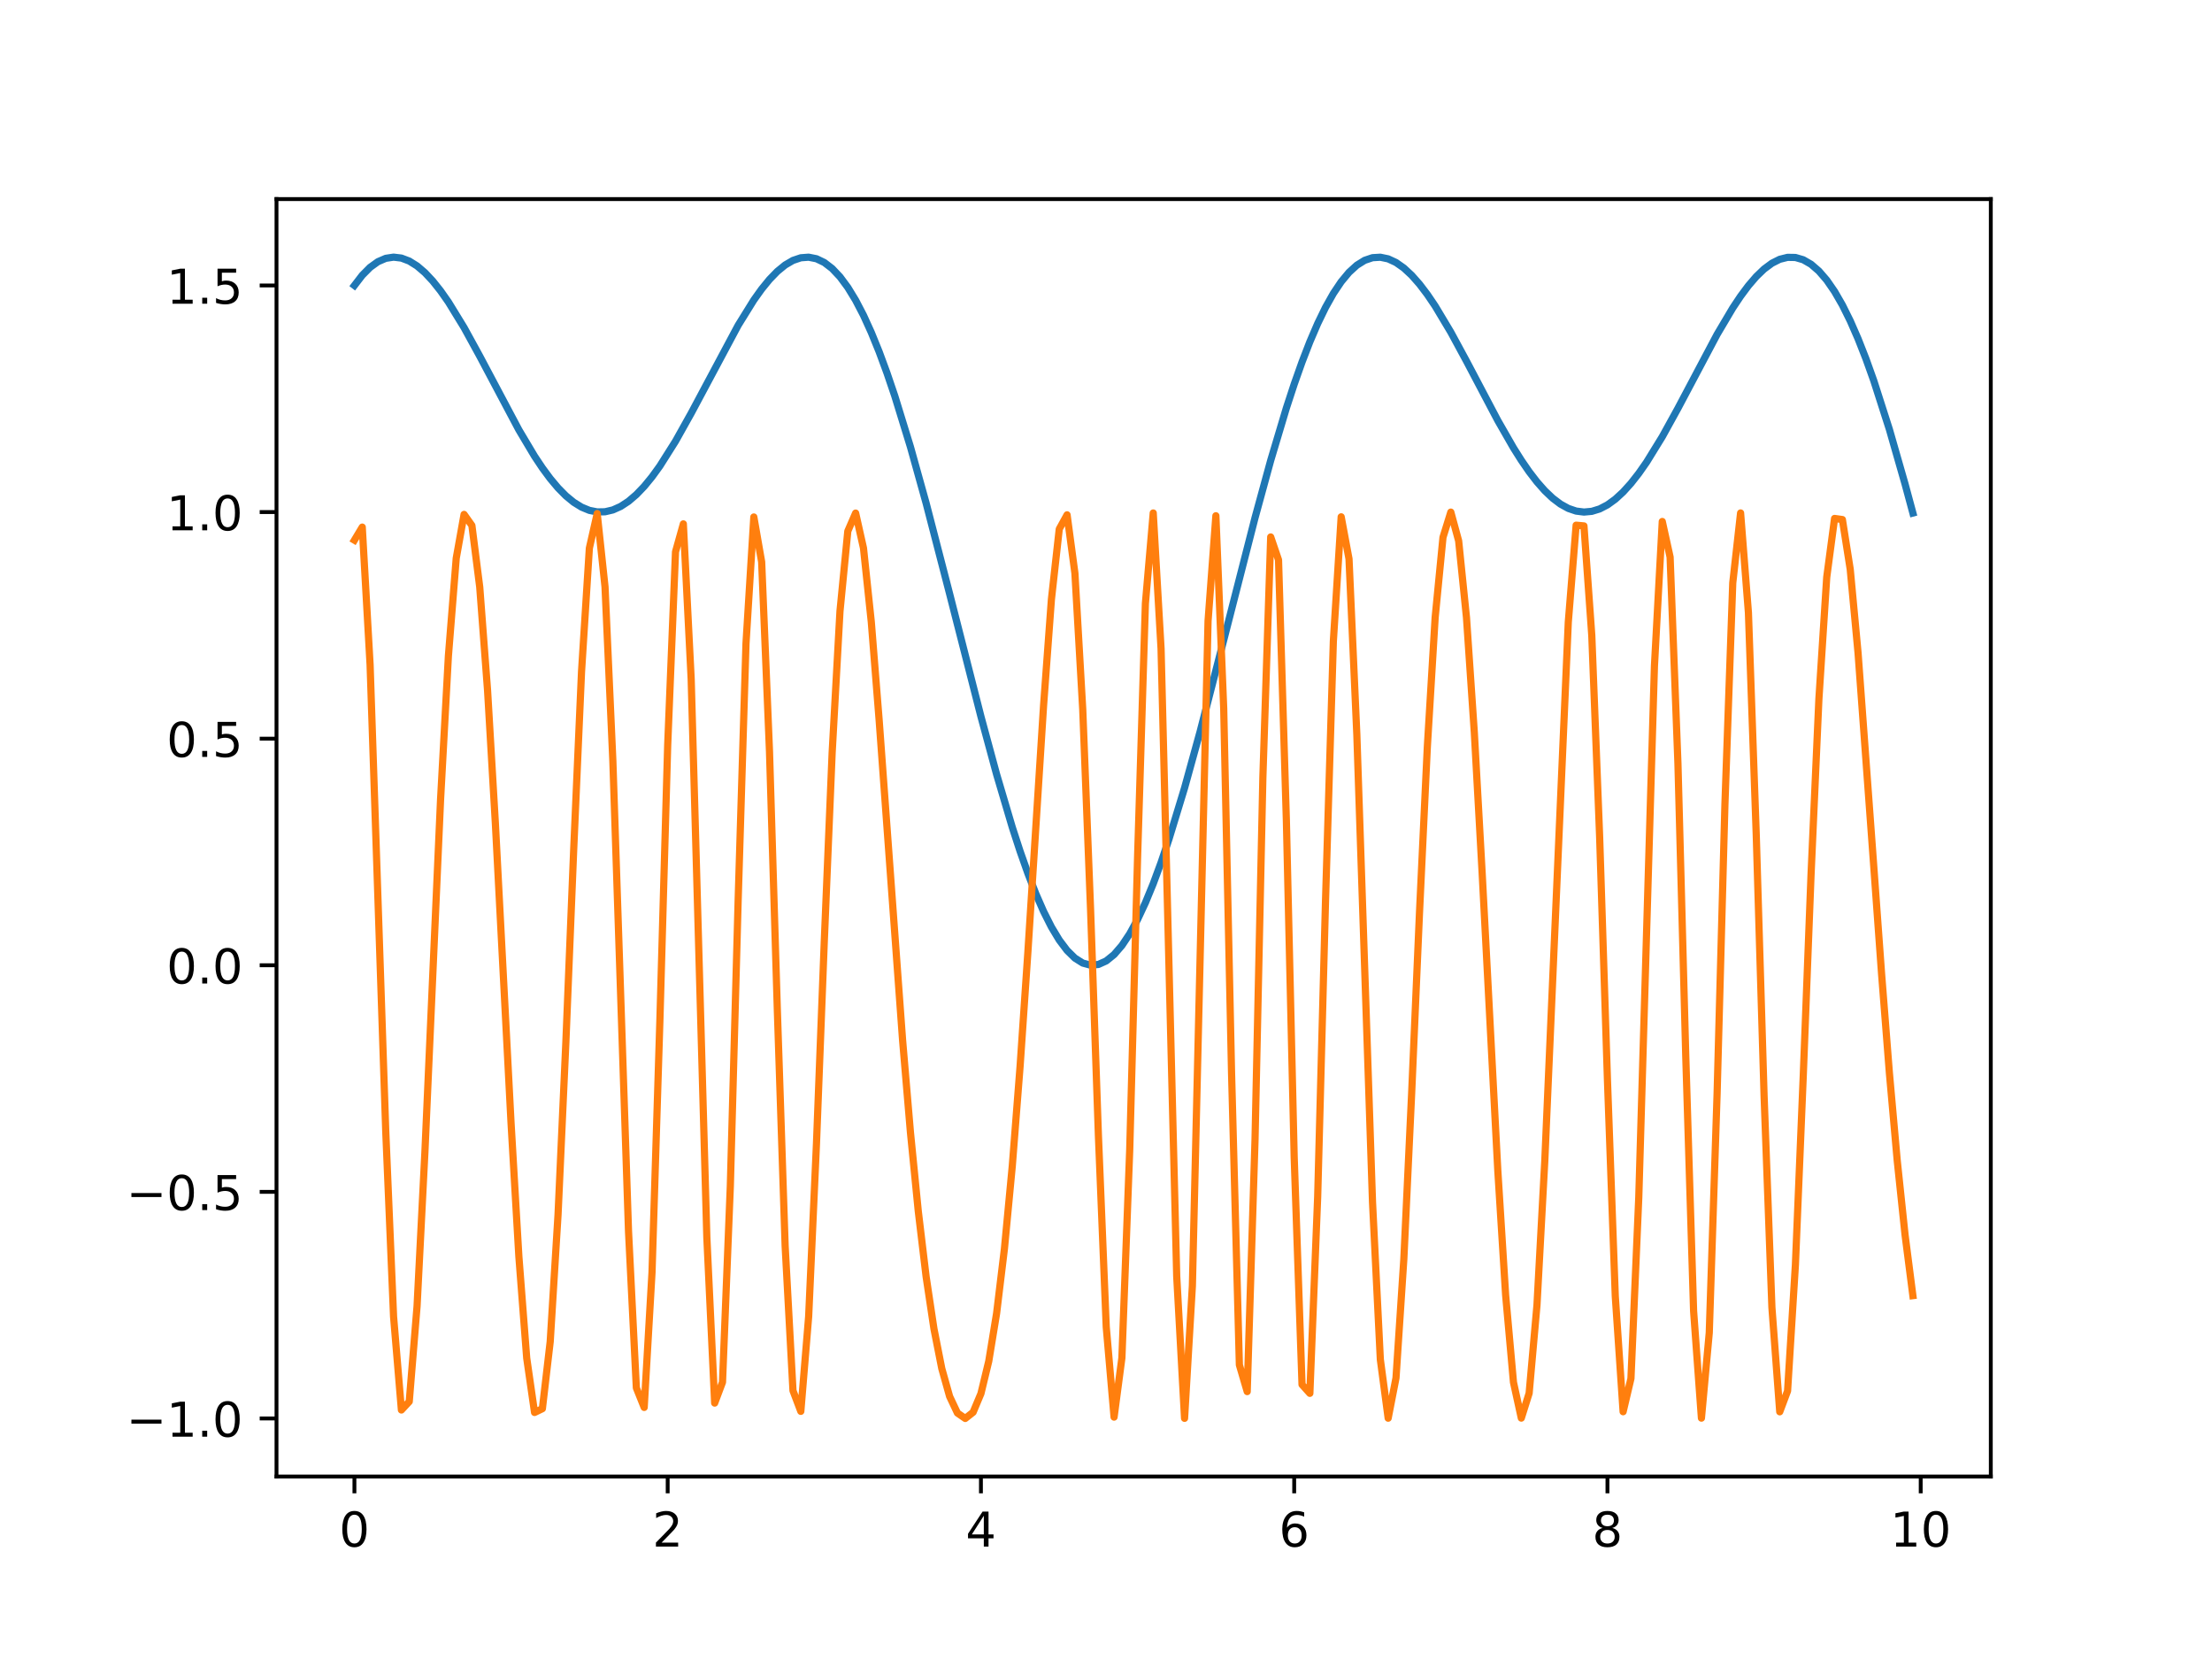 <?xml version="1.0" encoding="utf-8" standalone="no"?>
<!DOCTYPE svg PUBLIC "-//W3C//DTD SVG 1.1//EN"
  "http://www.w3.org/Graphics/SVG/1.1/DTD/svg11.dtd">
<!-- Created with matplotlib (https://matplotlib.org/) -->
<svg height="345.6pt" version="1.1" viewBox="0 0 460.8 345.6" width="460.8pt" xmlns="http://www.w3.org/2000/svg" xmlns:xlink="http://www.w3.org/1999/xlink">
 <defs>
  <style type="text/css">
*{stroke-linecap:butt;stroke-linejoin:round;}
  </style>
 </defs>
 <g id="figure_1">
  <g id="patch_1">
   <path d="M 0 345.6 
L 460.8 345.6 
L 460.8 0 
L 0 0 
z
" style="fill:#ffffff;"/>
  </g>
  <g id="axes_1">
   <g id="patch_2">
    <path d="M 57.6 307.584 
L 414.72 307.584 
L 414.72 41.472 
L 57.6 41.472 
z
" style="fill:#ffffff;"/>
   </g>
   <g id="matplotlib.axis_1">
    <g id="xtick_1">
     <g id="line2d_1">
      <defs>
       <path d="M 0 0 
L 0 3.5 
" id="m1a71d6c95f" style="stroke:#000000;stroke-width:0.8;"/>
      </defs>
      <g>
       <use style="stroke:#000000;stroke-width:0.8;" x="73.833" xlink:href="#m1a71d6c95f" y="307.584"/>
      </g>
     </g>
     <g id="text_1">
      <!-- 0 -->
      <defs>
       <path d="M 31.781 66.406 
Q 24.172 66.406 20.328 58.906 
Q 16.5 51.422 16.5 36.375 
Q 16.5 21.391 20.328 13.891 
Q 24.172 6.391 31.781 6.391 
Q 39.453 6.391 43.281 13.891 
Q 47.125 21.391 47.125 36.375 
Q 47.125 51.422 43.281 58.906 
Q 39.453 66.406 31.781 66.406 
z
M 31.781 74.219 
Q 44.047 74.219 50.516 64.516 
Q 56.984 54.828 56.984 36.375 
Q 56.984 17.969 50.516 8.266 
Q 44.047 -1.422 31.781 -1.422 
Q 19.531 -1.422 13.062 8.266 
Q 6.594 17.969 6.594 36.375 
Q 6.594 54.828 13.062 64.516 
Q 19.531 74.219 31.781 74.219 
z
" id="DejaVuSans-48"/>
      </defs>
      <g transform="translate(70.651 322.182)scale(0.1 -0.1)">
       <use xlink:href="#DejaVuSans-48"/>
      </g>
     </g>
    </g>
    <g id="xtick_2">
     <g id="line2d_2">
      <g>
       <use style="stroke:#000000;stroke-width:0.8;" x="139.09" xlink:href="#m1a71d6c95f" y="307.584"/>
      </g>
     </g>
     <g id="text_2">
      <!-- 2 -->
      <defs>
       <path d="M 19.188 8.297 
L 53.609 8.297 
L 53.609 0 
L 7.328 0 
L 7.328 8.297 
Q 12.938 14.109 22.625 23.891 
Q 32.328 33.688 34.812 36.531 
Q 39.547 41.844 41.422 45.531 
Q 43.312 49.219 43.312 52.781 
Q 43.312 58.594 39.234 62.25 
Q 35.156 65.922 28.609 65.922 
Q 23.969 65.922 18.812 64.312 
Q 13.672 62.703 7.812 59.422 
L 7.812 69.391 
Q 13.766 71.781 18.938 73 
Q 24.125 74.219 28.422 74.219 
Q 39.75 74.219 46.484 68.547 
Q 53.219 62.891 53.219 53.422 
Q 53.219 48.922 51.531 44.891 
Q 49.859 40.875 45.406 35.406 
Q 44.188 33.984 37.641 27.219 
Q 31.109 20.453 19.188 8.297 
z
" id="DejaVuSans-50"/>
      </defs>
      <g transform="translate(135.909 322.182)scale(0.1 -0.1)">
       <use xlink:href="#DejaVuSans-50"/>
      </g>
     </g>
    </g>
    <g id="xtick_3">
     <g id="line2d_3">
      <g>
       <use style="stroke:#000000;stroke-width:0.8;" x="204.347" xlink:href="#m1a71d6c95f" y="307.584"/>
      </g>
     </g>
     <g id="text_3">
      <!-- 4 -->
      <defs>
       <path d="M 37.797 64.312 
L 12.891 25.391 
L 37.797 25.391 
z
M 35.203 72.906 
L 47.609 72.906 
L 47.609 25.391 
L 58.016 25.391 
L 58.016 17.188 
L 47.609 17.188 
L 47.609 0 
L 37.797 0 
L 37.797 17.188 
L 4.891 17.188 
L 4.891 26.703 
z
" id="DejaVuSans-52"/>
      </defs>
      <g transform="translate(201.166 322.182)scale(0.1 -0.1)">
       <use xlink:href="#DejaVuSans-52"/>
      </g>
     </g>
    </g>
    <g id="xtick_4">
     <g id="line2d_4">
      <g>
       <use style="stroke:#000000;stroke-width:0.8;" x="269.604" xlink:href="#m1a71d6c95f" y="307.584"/>
      </g>
     </g>
     <g id="text_4">
      <!-- 6 -->
      <defs>
       <path d="M 33.016 40.375 
Q 26.375 40.375 22.484 35.828 
Q 18.609 31.297 18.609 23.391 
Q 18.609 15.531 22.484 10.953 
Q 26.375 6.391 33.016 6.391 
Q 39.656 6.391 43.531 10.953 
Q 47.406 15.531 47.406 23.391 
Q 47.406 31.297 43.531 35.828 
Q 39.656 40.375 33.016 40.375 
z
M 52.594 71.297 
L 52.594 62.312 
Q 48.875 64.062 45.094 64.984 
Q 41.312 65.922 37.594 65.922 
Q 27.828 65.922 22.672 59.328 
Q 17.531 52.734 16.797 39.406 
Q 19.672 43.656 24.016 45.922 
Q 28.375 48.188 33.594 48.188 
Q 44.578 48.188 50.953 41.516 
Q 57.328 34.859 57.328 23.391 
Q 57.328 12.156 50.688 5.359 
Q 44.047 -1.422 33.016 -1.422 
Q 20.359 -1.422 13.672 8.266 
Q 6.984 17.969 6.984 36.375 
Q 6.984 53.656 15.188 63.938 
Q 23.391 74.219 37.203 74.219 
Q 40.922 74.219 44.703 73.484 
Q 48.484 72.75 52.594 71.297 
z
" id="DejaVuSans-54"/>
      </defs>
      <g transform="translate(266.423 322.182)scale(0.1 -0.1)">
       <use xlink:href="#DejaVuSans-54"/>
      </g>
     </g>
    </g>
    <g id="xtick_5">
     <g id="line2d_5">
      <g>
       <use style="stroke:#000000;stroke-width:0.8;" x="334.862" xlink:href="#m1a71d6c95f" y="307.584"/>
      </g>
     </g>
     <g id="text_5">
      <!-- 8 -->
      <defs>
       <path d="M 31.781 34.625 
Q 24.75 34.625 20.719 30.859 
Q 16.703 27.094 16.703 20.516 
Q 16.703 13.922 20.719 10.156 
Q 24.75 6.391 31.781 6.391 
Q 38.812 6.391 42.859 10.172 
Q 46.922 13.969 46.922 20.516 
Q 46.922 27.094 42.891 30.859 
Q 38.875 34.625 31.781 34.625 
z
M 21.922 38.812 
Q 15.578 40.375 12.031 44.719 
Q 8.5 49.078 8.5 55.328 
Q 8.5 64.062 14.719 69.141 
Q 20.953 74.219 31.781 74.219 
Q 42.672 74.219 48.875 69.141 
Q 55.078 64.062 55.078 55.328 
Q 55.078 49.078 51.531 44.719 
Q 48 40.375 41.703 38.812 
Q 48.828 37.156 52.797 32.312 
Q 56.781 27.484 56.781 20.516 
Q 56.781 9.906 50.312 4.234 
Q 43.844 -1.422 31.781 -1.422 
Q 19.734 -1.422 13.25 4.234 
Q 6.781 9.906 6.781 20.516 
Q 6.781 27.484 10.781 32.312 
Q 14.797 37.156 21.922 38.812 
z
M 18.312 54.391 
Q 18.312 48.734 21.844 45.562 
Q 25.391 42.391 31.781 42.391 
Q 38.141 42.391 41.719 45.562 
Q 45.312 48.734 45.312 54.391 
Q 45.312 60.062 41.719 63.234 
Q 38.141 66.406 31.781 66.406 
Q 25.391 66.406 21.844 63.234 
Q 18.312 60.062 18.312 54.391 
z
" id="DejaVuSans-56"/>
      </defs>
      <g transform="translate(331.68 322.182)scale(0.1 -0.1)">
       <use xlink:href="#DejaVuSans-56"/>
      </g>
     </g>
    </g>
    <g id="xtick_6">
     <g id="line2d_6">
      <g>
       <use style="stroke:#000000;stroke-width:0.8;" x="400.119" xlink:href="#m1a71d6c95f" y="307.584"/>
      </g>
     </g>
     <g id="text_6">
      <!-- 10 -->
      <defs>
       <path d="M 12.406 8.297 
L 28.516 8.297 
L 28.516 63.922 
L 10.984 60.406 
L 10.984 69.391 
L 28.422 72.906 
L 38.281 72.906 
L 38.281 8.297 
L 54.391 8.297 
L 54.391 0 
L 12.406 0 
z
" id="DejaVuSans-49"/>
      </defs>
      <g transform="translate(393.756 322.182)scale(0.1 -0.1)">
       <use xlink:href="#DejaVuSans-49"/>
       <use x="63.623" xlink:href="#DejaVuSans-48"/>
      </g>
     </g>
    </g>
   </g>
   <g id="matplotlib.axis_2">
    <g id="ytick_1">
     <g id="line2d_7">
      <defs>
       <path d="M 0 0 
L -3.5 0 
" id="m0014d74315" style="stroke:#000000;stroke-width:0.8;"/>
      </defs>
      <g>
       <use style="stroke:#000000;stroke-width:0.8;" x="57.6" xlink:href="#m0014d74315" y="295.489"/>
      </g>
     </g>
     <g id="text_7">
      <!-- −1.0 -->
      <defs>
       <path d="M 10.594 35.5 
L 73.188 35.5 
L 73.188 27.203 
L 10.594 27.203 
z
" id="DejaVuSans-8722"/>
       <path d="M 10.688 12.406 
L 21 12.406 
L 21 0 
L 10.688 0 
z
" id="DejaVuSans-46"/>
      </defs>
      <g transform="translate(26.317 299.288)scale(0.1 -0.1)">
       <use xlink:href="#DejaVuSans-8722"/>
       <use x="83.789" xlink:href="#DejaVuSans-49"/>
       <use x="147.412" xlink:href="#DejaVuSans-46"/>
       <use x="179.199" xlink:href="#DejaVuSans-48"/>
      </g>
     </g>
    </g>
    <g id="ytick_2">
     <g id="line2d_8">
      <g>
       <use style="stroke:#000000;stroke-width:0.8;" x="57.6" xlink:href="#m0014d74315" y="248.285"/>
      </g>
     </g>
     <g id="text_8">
      <!-- −0.5 -->
      <defs>
       <path d="M 10.797 72.906 
L 49.516 72.906 
L 49.516 64.594 
L 19.828 64.594 
L 19.828 46.734 
Q 21.969 47.469 24.109 47.828 
Q 26.266 48.188 28.422 48.188 
Q 40.625 48.188 47.75 41.5 
Q 54.891 34.812 54.891 23.391 
Q 54.891 11.625 47.562 5.094 
Q 40.234 -1.422 26.906 -1.422 
Q 22.312 -1.422 17.547 -0.641 
Q 12.797 0.141 7.719 1.703 
L 7.719 11.625 
Q 12.109 9.234 16.797 8.062 
Q 21.484 6.891 26.703 6.891 
Q 35.156 6.891 40.078 11.328 
Q 45.016 15.766 45.016 23.391 
Q 45.016 31 40.078 35.438 
Q 35.156 39.891 26.703 39.891 
Q 22.75 39.891 18.812 39.016 
Q 14.891 38.141 10.797 36.281 
z
" id="DejaVuSans-53"/>
      </defs>
      <g transform="translate(26.317 252.084)scale(0.1 -0.1)">
       <use xlink:href="#DejaVuSans-8722"/>
       <use x="83.789" xlink:href="#DejaVuSans-48"/>
       <use x="147.412" xlink:href="#DejaVuSans-46"/>
       <use x="179.199" xlink:href="#DejaVuSans-53"/>
      </g>
     </g>
    </g>
    <g id="ytick_3">
     <g id="line2d_9">
      <g>
       <use style="stroke:#000000;stroke-width:0.8;" x="57.6" xlink:href="#m0014d74315" y="201.08"/>
      </g>
     </g>
     <g id="text_9">
      <!-- 0.0 -->
      <g transform="translate(34.697 204.88)scale(0.1 -0.1)">
       <use xlink:href="#DejaVuSans-48"/>
       <use x="63.623" xlink:href="#DejaVuSans-46"/>
       <use x="95.41" xlink:href="#DejaVuSans-48"/>
      </g>
     </g>
    </g>
    <g id="ytick_4">
     <g id="line2d_10">
      <g>
       <use style="stroke:#000000;stroke-width:0.8;" x="57.6" xlink:href="#m0014d74315" y="153.876"/>
      </g>
     </g>
     <g id="text_10">
      <!-- 0.5 -->
      <g transform="translate(34.697 157.675)scale(0.1 -0.1)">
       <use xlink:href="#DejaVuSans-48"/>
       <use x="63.623" xlink:href="#DejaVuSans-46"/>
       <use x="95.41" xlink:href="#DejaVuSans-53"/>
      </g>
     </g>
    </g>
    <g id="ytick_5">
     <g id="line2d_11">
      <g>
       <use style="stroke:#000000;stroke-width:0.8;" x="57.6" xlink:href="#m0014d74315" y="106.672"/>
      </g>
     </g>
     <g id="text_11">
      <!-- 1.0 -->
      <g transform="translate(34.697 110.471)scale(0.1 -0.1)">
       <use xlink:href="#DejaVuSans-49"/>
       <use x="63.623" xlink:href="#DejaVuSans-46"/>
       <use x="95.41" xlink:href="#DejaVuSans-48"/>
      </g>
     </g>
    </g>
    <g id="ytick_6">
     <g id="line2d_12">
      <g>
       <use style="stroke:#000000;stroke-width:0.8;" x="57.6" xlink:href="#m0014d74315" y="59.468"/>
      </g>
     </g>
     <g id="text_12">
      <!-- 1.5 -->
      <g transform="translate(34.697 63.267)scale(0.1 -0.1)">
       <use xlink:href="#DejaVuSans-49"/>
       <use x="63.623" xlink:href="#DejaVuSans-46"/>
       <use x="95.41" xlink:href="#DejaVuSans-53"/>
      </g>
     </g>
    </g>
   </g>
   <g id="line2d_13">
    <path clip-path="url(#pf1655f900c)" d="M 73.833 59.468 
L 75.464 57.344 
L 77.096 55.696 
L 78.727 54.522 
L 80.358 53.816 
L 81.99 53.568 
L 83.621 53.763 
L 85.253 54.382 
L 86.884 55.402 
L 88.516 56.797 
L 90.147 58.537 
L 91.778 60.587 
L 93.41 62.914 
L 96.673 68.239 
L 99.936 74.188 
L 108.093 89.557 
L 111.356 95.037 
L 112.987 97.484 
L 114.618 99.693 
L 116.25 101.637 
L 117.881 103.29 
L 119.513 104.632 
L 121.144 105.645 
L 122.776 106.318 
L 124.407 106.641 
L 126.038 106.612 
L 127.67 106.229 
L 129.301 105.498 
L 130.933 104.428 
L 132.564 103.033 
L 134.196 101.33 
L 135.827 99.34 
L 137.458 97.088 
L 140.721 91.919 
L 143.984 86.086 
L 153.773 67.763 
L 157.036 62.505 
L 158.667 60.222 
L 160.299 58.221 
L 161.93 56.538 
L 163.561 55.204 
L 165.193 54.249 
L 166.824 53.7 
L 168.456 53.578 
L 170.087 53.902 
L 171.719 54.687 
L 173.35 55.94 
L 174.981 57.668 
L 176.613 59.871 
L 178.244 62.545 
L 179.876 65.68 
L 181.507 69.263 
L 183.139 73.276 
L 184.77 77.695 
L 186.401 82.495 
L 189.664 93.106 
L 192.927 104.817 
L 197.821 123.694 
L 204.347 149.265 
L 207.61 161.308 
L 210.873 172.327 
L 212.504 177.337 
L 214.136 181.957 
L 215.767 186.15 
L 217.399 189.879 
L 219.03 193.113 
L 220.661 195.825 
L 222.293 197.992 
L 223.924 199.595 
L 225.556 200.622 
L 227.187 201.062 
L 228.819 200.914 
L 230.45 200.177 
L 232.081 198.858 
L 233.713 196.968 
L 235.344 194.523 
L 236.976 191.545 
L 238.607 188.058 
L 240.239 184.091 
L 241.87 179.678 
L 243.501 174.856 
L 246.764 164.148 
L 250.027 152.323 
L 254.921 133.343 
L 261.447 107.851 
L 264.71 95.917 
L 267.973 85.005 
L 269.604 80.028 
L 271.236 75.417 
L 272.867 71.199 
L 274.499 67.401 
L 276.13 64.042 
L 277.761 61.138 
L 279.393 58.701 
L 281.024 56.737 
L 282.656 55.249 
L 284.287 54.233 
L 285.919 53.682 
L 287.55 53.585 
L 289.181 53.925 
L 290.813 54.682 
L 292.444 55.831 
L 294.076 57.345 
L 295.707 59.193 
L 297.339 61.341 
L 298.97 63.751 
L 302.233 69.205 
L 305.496 75.226 
L 312.021 87.604 
L 315.284 93.296 
L 316.916 95.884 
L 318.547 98.255 
L 320.179 100.378 
L 321.81 102.226 
L 323.441 103.777 
L 325.073 105.01 
L 326.704 105.91 
L 328.336 106.466 
L 329.967 106.671 
L 331.599 106.522 
L 333.23 106.022 
L 334.862 105.176 
L 336.493 103.995 
L 338.124 102.494 
L 339.756 100.691 
L 341.387 98.61 
L 343.019 96.277 
L 346.282 90.977 
L 349.544 85.062 
L 357.702 69.668 
L 360.964 64.157 
L 362.596 61.708 
L 364.227 59.516 
L 365.859 57.618 
L 367.49 56.049 
L 369.122 54.839 
L 370.753 54.018 
L 372.384 53.61 
L 374.016 53.637 
L 375.647 54.114 
L 377.279 55.055 
L 378.91 56.468 
L 380.542 58.356 
L 382.173 60.718 
L 383.804 63.549 
L 385.436 66.836 
L 387.067 70.566 
L 388.699 74.718 
L 390.33 79.269 
L 393.593 89.447 
L 396.856 100.829 
L 398.487 106.871 
L 398.487 106.871 
" style="fill:none;stroke:#1f77b4;stroke-linecap:square;stroke-width:1.5;"/>
   </g>
   <g id="line2d_14">
    <path clip-path="url(#pf1655f900c)" d="M 73.833 112.525 
L 75.464 109.808 
L 77.096 138.473 
L 80.358 235.62 
L 81.99 274.305 
L 83.621 293.728 
L 85.253 291.973 
L 86.884 272.073 
L 88.516 240.001 
L 91.778 166.559 
L 93.41 136.65 
L 95.041 116.296 
L 96.673 107.16 
L 98.304 109.463 
L 99.936 122.279 
L 101.567 143.805 
L 103.198 171.593 
L 106.461 233.927 
L 108.093 261.79 
L 109.724 282.916 
L 111.356 294.244 
L 112.987 293.457 
L 114.618 279.484 
L 116.25 253.046 
L 117.881 217.092 
L 119.513 176.946 
L 121.144 139.913 
L 122.776 114.183 
L 124.407 106.984 
L 126.038 122.259 
L 127.67 158.519 
L 130.933 256.523 
L 132.564 289.126 
L 134.196 293.193 
L 135.827 265.046 
L 137.458 212.867 
L 139.09 155.29 
L 140.721 114.962 
L 142.353 109.133 
L 143.984 141.418 
L 147.247 257.752 
L 148.879 292.285 
L 150.51 287.941 
L 152.141 247.047 
L 153.773 187.461 
L 155.404 134.056 
L 157.036 107.698 
L 158.667 117.051 
L 160.299 156.524 
L 161.93 210.286 
L 163.561 259.581 
L 165.193 289.702 
L 166.824 294.011 
L 168.456 274.275 
L 170.087 238.223 
L 171.719 195.974 
L 173.35 156.839 
L 174.981 127.352 
L 176.613 110.649 
L 178.244 106.885 
L 179.876 114.164 
L 181.507 129.565 
L 183.139 149.976 
L 188.033 216.782 
L 189.664 235.905 
L 191.296 252.334 
L 192.927 265.951 
L 194.559 276.821 
L 196.19 285.088 
L 197.821 290.902 
L 199.453 294.362 
L 201.084 295.488 
L 202.716 294.198 
L 204.347 290.31 
L 205.979 283.552 
L 207.61 273.596 
L 209.241 260.127 
L 210.873 242.947 
L 212.504 222.125 
L 214.136 198.203 
L 217.399 146.922 
L 219.03 124.858 
L 220.661 110.213 
L 222.293 107.248 
L 223.924 119.414 
L 225.556 147.805 
L 227.187 189.504 
L 228.819 236.532 
L 230.45 276.419 
L 232.081 295.209 
L 233.713 282.863 
L 235.344 239.423 
L 236.976 178.683 
L 238.607 125.728 
L 240.239 106.862 
L 241.87 135.119 
L 245.133 265.897 
L 246.764 295.466 
L 248.396 267.857 
L 251.659 129.376 
L 253.29 107.441 
L 254.921 147.558 
L 256.553 223.438 
L 258.184 284.336 
L 259.816 289.895 
L 261.447 237.348 
L 263.079 161.951 
L 264.71 111.86 
L 266.341 116.643 
L 267.973 170.854 
L 269.604 241.092 
L 271.236 288.438 
L 272.867 290.258 
L 274.499 249.229 
L 276.13 187.652 
L 277.761 133.586 
L 279.393 107.666 
L 281.024 116.435 
L 282.656 153.095 
L 285.919 250.409 
L 287.55 283.203 
L 289.181 295.435 
L 290.813 287.049 
L 292.444 262.304 
L 294.076 227.698 
L 295.707 190.124 
L 297.339 155.605 
L 298.97 128.623 
L 300.601 111.934 
L 302.233 106.683 
L 303.864 112.674 
L 305.496 128.656 
L 307.127 152.588 
L 308.759 181.844 
L 312.021 243.842 
L 313.653 269.809 
L 315.284 287.954 
L 316.916 295.416 
L 318.547 290.235 
L 320.179 271.887 
L 321.81 241.8 
L 326.704 129.598 
L 328.336 109.407 
L 329.967 109.557 
L 331.599 132.373 
L 333.23 174.214 
L 334.862 225.008 
L 336.493 270.029 
L 338.124 294.088 
L 339.756 287.17 
L 341.387 249.428 
L 344.65 138.739 
L 346.282 108.632 
L 347.913 116.046 
L 349.544 159.027 
L 351.176 220.033 
L 352.807 273.105 
L 354.439 295.422 
L 356.07 277.642 
L 357.702 227.895 
L 359.333 167.59 
L 360.964 121.442 
L 362.596 106.858 
L 364.227 127.604 
L 365.859 173.957 
L 367.49 228.232 
L 369.122 272.366 
L 370.753 294.103 
L 372.384 289.763 
L 374.016 263.484 
L 375.647 224.202 
L 377.279 182.072 
L 378.91 145.621 
L 380.542 120.246 
L 382.173 108.001 
L 383.804 108.233 
L 385.436 118.594 
L 387.067 136.018 
L 390.33 180.365 
L 391.962 202.797 
L 393.593 223.495 
L 395.224 241.741 
L 396.856 257.226 
L 398.487 269.906 
L 398.487 269.906 
" style="fill:none;stroke:#ff7f0e;stroke-linecap:square;stroke-width:1.5;"/>
   </g>
   <g id="patch_3">
    <path d="M 57.6 307.584 
L 57.6 41.472 
" style="fill:none;stroke:#000000;stroke-linecap:square;stroke-linejoin:miter;stroke-width:0.8;"/>
   </g>
   <g id="patch_4">
    <path d="M 414.72 307.584 
L 414.72 41.472 
" style="fill:none;stroke:#000000;stroke-linecap:square;stroke-linejoin:miter;stroke-width:0.8;"/>
   </g>
   <g id="patch_5">
    <path d="M 57.6 307.584 
L 414.72 307.584 
" style="fill:none;stroke:#000000;stroke-linecap:square;stroke-linejoin:miter;stroke-width:0.8;"/>
   </g>
   <g id="patch_6">
    <path d="M 57.6 41.472 
L 414.72 41.472 
" style="fill:none;stroke:#000000;stroke-linecap:square;stroke-linejoin:miter;stroke-width:0.8;"/>
   </g>
  </g>
 </g>
 <defs>
  <clipPath id="pf1655f900c">
   <rect height="266.112" width="357.12" x="57.6" y="41.472"/>
  </clipPath>
 </defs>
</svg>
